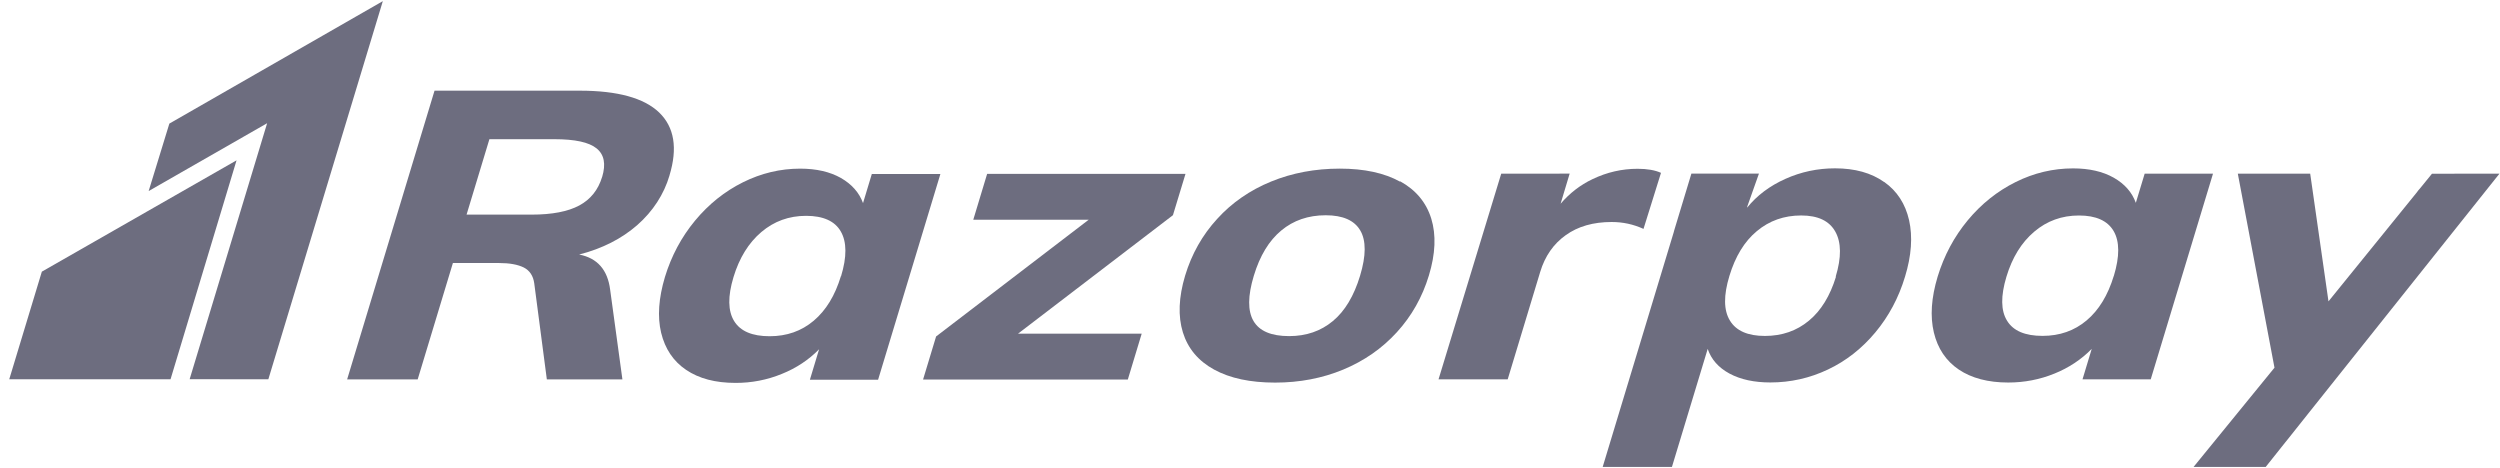 <svg width="171" height="32" viewBox="0 0 171 32" fill="none" xmlns="http://www.w3.org/2000/svg">
<g clip-path="url(#clip-razor)">
<path d="M10.168 13.068L11.584 8.454L26.185 0.078L18.355 25.942L12.972 25.938L18.272 8.428L10.168 13.068Z" fill="#6D6D7F"/>
<path d="M0.632 25.942L2.862 18.581L16.18 10.967L11.665 25.942H0.632Z" fill="#6D6D7F"/>
<path fill-rule="evenodd" clip-rule="evenodd" d="M45.09 7.698C46.125 8.701 46.359 10.134 45.793 11.997V12.005C45.417 13.287 44.658 14.456 43.596 15.388C42.526 16.327 41.198 17.004 39.613 17.41C40.856 17.649 41.564 18.453 41.735 19.822L42.573 25.951H37.404L36.542 19.376C36.469 18.859 36.229 18.5 35.82 18.293C35.412 18.094 34.852 17.991 34.142 17.991H30.978L28.569 25.951H23.744L29.722 6.202H39.653C42.242 6.202 44.056 6.703 45.09 7.698ZM39.621 14.055C40.396 13.639 40.916 12.987 41.186 12.1V12.108C41.453 11.217 41.328 10.572 40.806 10.15C40.285 9.728 39.324 9.521 37.925 9.521H33.475L31.913 14.68H36.363C37.763 14.68 38.848 14.471 39.621 14.055Z" fill="#6D6D7F"/>
<path fill-rule="evenodd" clip-rule="evenodd" d="M59.031 13.892L59.635 11.893L59.648 11.901H64.323L60.062 25.972H55.397L56.026 23.89C55.324 24.61 54.453 25.186 53.473 25.577C52.482 25.985 51.402 26.195 50.309 26.19C48.934 26.19 47.81 25.895 46.929 25.298C46.057 24.709 45.491 23.866 45.221 22.759C44.96 21.661 45.05 20.395 45.482 18.946C45.922 17.505 46.605 16.224 47.54 15.093C48.475 13.963 49.572 13.088 50.821 12.467C52.071 11.846 53.374 11.535 54.732 11.535C55.838 11.535 56.766 11.75 57.516 12.172C58.264 12.602 58.77 13.175 59.031 13.892ZM55.657 21.939C56.495 21.231 57.116 20.22 57.52 18.883L57.527 18.897C57.932 17.567 57.923 16.546 57.51 15.832C57.105 15.121 56.305 14.763 55.136 14.763C53.966 14.763 52.946 15.133 52.074 15.873C51.203 16.614 50.569 17.641 50.171 18.954C49.774 20.268 49.788 21.271 50.216 21.963C50.643 22.656 51.452 22.998 52.644 22.998C53.814 22.998 54.817 22.648 55.657 21.939Z" fill="#6D6D7F"/>
<path d="M67.52 11.893H81.088L80.229 14.719L69.633 22.823H78.092L77.143 25.959H63.138L64.029 23.014L74.466 15.03H66.572L67.52 11.893Z" fill="#6D6D7F"/>
<path fill-rule="evenodd" clip-rule="evenodd" d="M91.644 11.534C93.316 11.534 94.687 11.831 95.761 12.423L95.777 12.405C96.847 12.998 97.557 13.849 97.899 14.956C98.24 16.067 98.187 17.36 97.737 18.84C97.288 20.321 96.559 21.615 95.544 22.725C94.528 23.839 93.305 24.685 91.876 25.28C90.447 25.872 88.891 26.17 87.219 26.17C85.52 26.17 84.136 25.875 83.048 25.281C81.97 24.692 81.251 23.84 80.909 22.734C80.567 21.625 80.621 20.33 81.062 18.855C81.51 17.374 82.241 16.076 83.257 14.97C84.245 13.877 85.507 13.003 86.943 12.418C88.385 11.829 89.951 11.534 91.644 11.534ZM91.165 21.963C91.987 21.285 92.611 20.244 93.03 18.859V18.857C93.445 17.488 93.448 16.455 93.042 15.763C92.636 15.069 91.846 14.724 90.678 14.724C89.487 14.724 88.474 15.071 87.638 15.767C86.802 16.46 86.176 17.489 85.762 18.859C84.928 21.613 85.732 22.99 88.177 22.99C89.346 22.99 90.342 22.648 91.165 21.963Z" fill="#6D6D7F"/>
<path d="M113.612 11.823L112.417 15.652L112.411 15.655C111.728 15.342 111.009 15.185 110.236 15.185C108.978 15.185 107.935 15.485 107.099 16.084C106.258 16.681 105.676 17.523 105.352 18.592L103.127 25.945H98.396L102.684 11.879H106.01L107.365 11.874L106.745 13.936C107.356 13.224 108.079 12.656 108.929 12.253C109.918 11.779 110.943 11.545 112.012 11.545C112.678 11.545 113.208 11.64 113.612 11.823Z" fill="#6D6D7F"/>
<path fill-rule="evenodd" clip-rule="evenodd" d="M125.516 11.514C126.874 11.514 127.993 11.825 128.869 12.446L128.884 12.449C129.759 13.067 130.327 13.94 130.583 15.068C130.834 16.194 130.745 17.482 130.304 18.925C129.87 20.366 129.189 21.639 128.272 22.738C127.355 23.836 126.277 24.686 125.027 25.277C123.782 25.866 122.47 26.16 121.094 26.16C119.986 26.16 119.054 25.959 118.299 25.553C117.544 25.146 117.049 24.582 116.806 23.864L114.361 31.936H109.624L114.478 15.901L114.514 15.765L115.692 11.873H120.312L119.519 14.11L119.502 14.205C120.172 13.374 121.044 12.717 122.118 12.236C123.193 11.753 124.327 11.514 125.516 11.514ZM123.729 21.935C124.565 21.243 125.176 20.24 125.581 18.926L125.561 18.925C125.959 17.612 125.95 16.585 125.536 15.845C125.123 15.105 124.349 14.738 123.199 14.738C122.03 14.738 121.023 15.095 120.169 15.809C119.315 16.517 118.695 17.54 118.291 18.874C117.886 20.208 117.895 21.223 118.327 21.927C118.749 22.628 119.549 22.978 120.718 22.978C121.886 22.978 122.893 22.631 123.729 21.935Z" fill="#6D6D7F"/>
<path fill-rule="evenodd" clip-rule="evenodd" d="M146.091 13.874L146.696 11.876L146.703 11.88H151.369L147.11 25.946H142.444L143.074 23.862C142.373 24.582 141.504 25.159 140.527 25.552C139.524 25.961 138.468 26.165 137.363 26.165C135.987 26.165 134.858 25.867 133.982 25.278C133.105 24.686 132.538 23.837 132.275 22.738C132.014 21.635 132.099 20.367 132.535 18.921C132.976 17.48 133.659 16.195 134.594 15.068C135.529 13.941 136.625 13.07 137.875 12.449C139.126 11.828 140.437 11.518 141.794 11.518C142.9 11.518 143.826 11.729 144.581 12.155C145.327 12.58 145.831 13.153 146.091 13.874ZM142.723 21.918C143.559 21.217 144.179 20.198 144.584 18.869L144.587 18.871C144.99 17.539 144.987 16.517 144.574 15.807C144.16 15.098 143.369 14.74 142.201 14.74C141.03 14.74 140.01 15.109 139.138 15.85C138.266 16.59 137.635 17.617 137.239 18.93C136.844 20.244 136.853 21.247 137.284 21.939C137.707 22.632 138.516 22.974 139.711 22.974C140.88 22.974 141.887 22.623 142.723 21.918Z" fill="#6D6D7F"/>
<path d="M170.959 11.877L170.956 11.881V11.889H170.959L170.95 11.894L158.038 28.093L157.993 28.149L156.429 30.115C156.384 30.168 156.35 30.209 156.312 30.258L154.973 31.94H150.038L155.575 25.15L153.067 11.881H158.018L159.268 20.613L165.313 13.156L165.394 13.044L165.583 12.822L166.347 11.882H167.835C167.865 11.882 167.895 11.881 167.926 11.88C167.979 11.878 168.033 11.877 168.091 11.877H170.959Z" fill="#6D6D7F"/>
</g>
<defs>
<clipPath id="clip-razor">
<rect width="170.44" height="32" fill="white" transform="translate(0.561)"/>
</clipPath>
</defs>
</svg>
